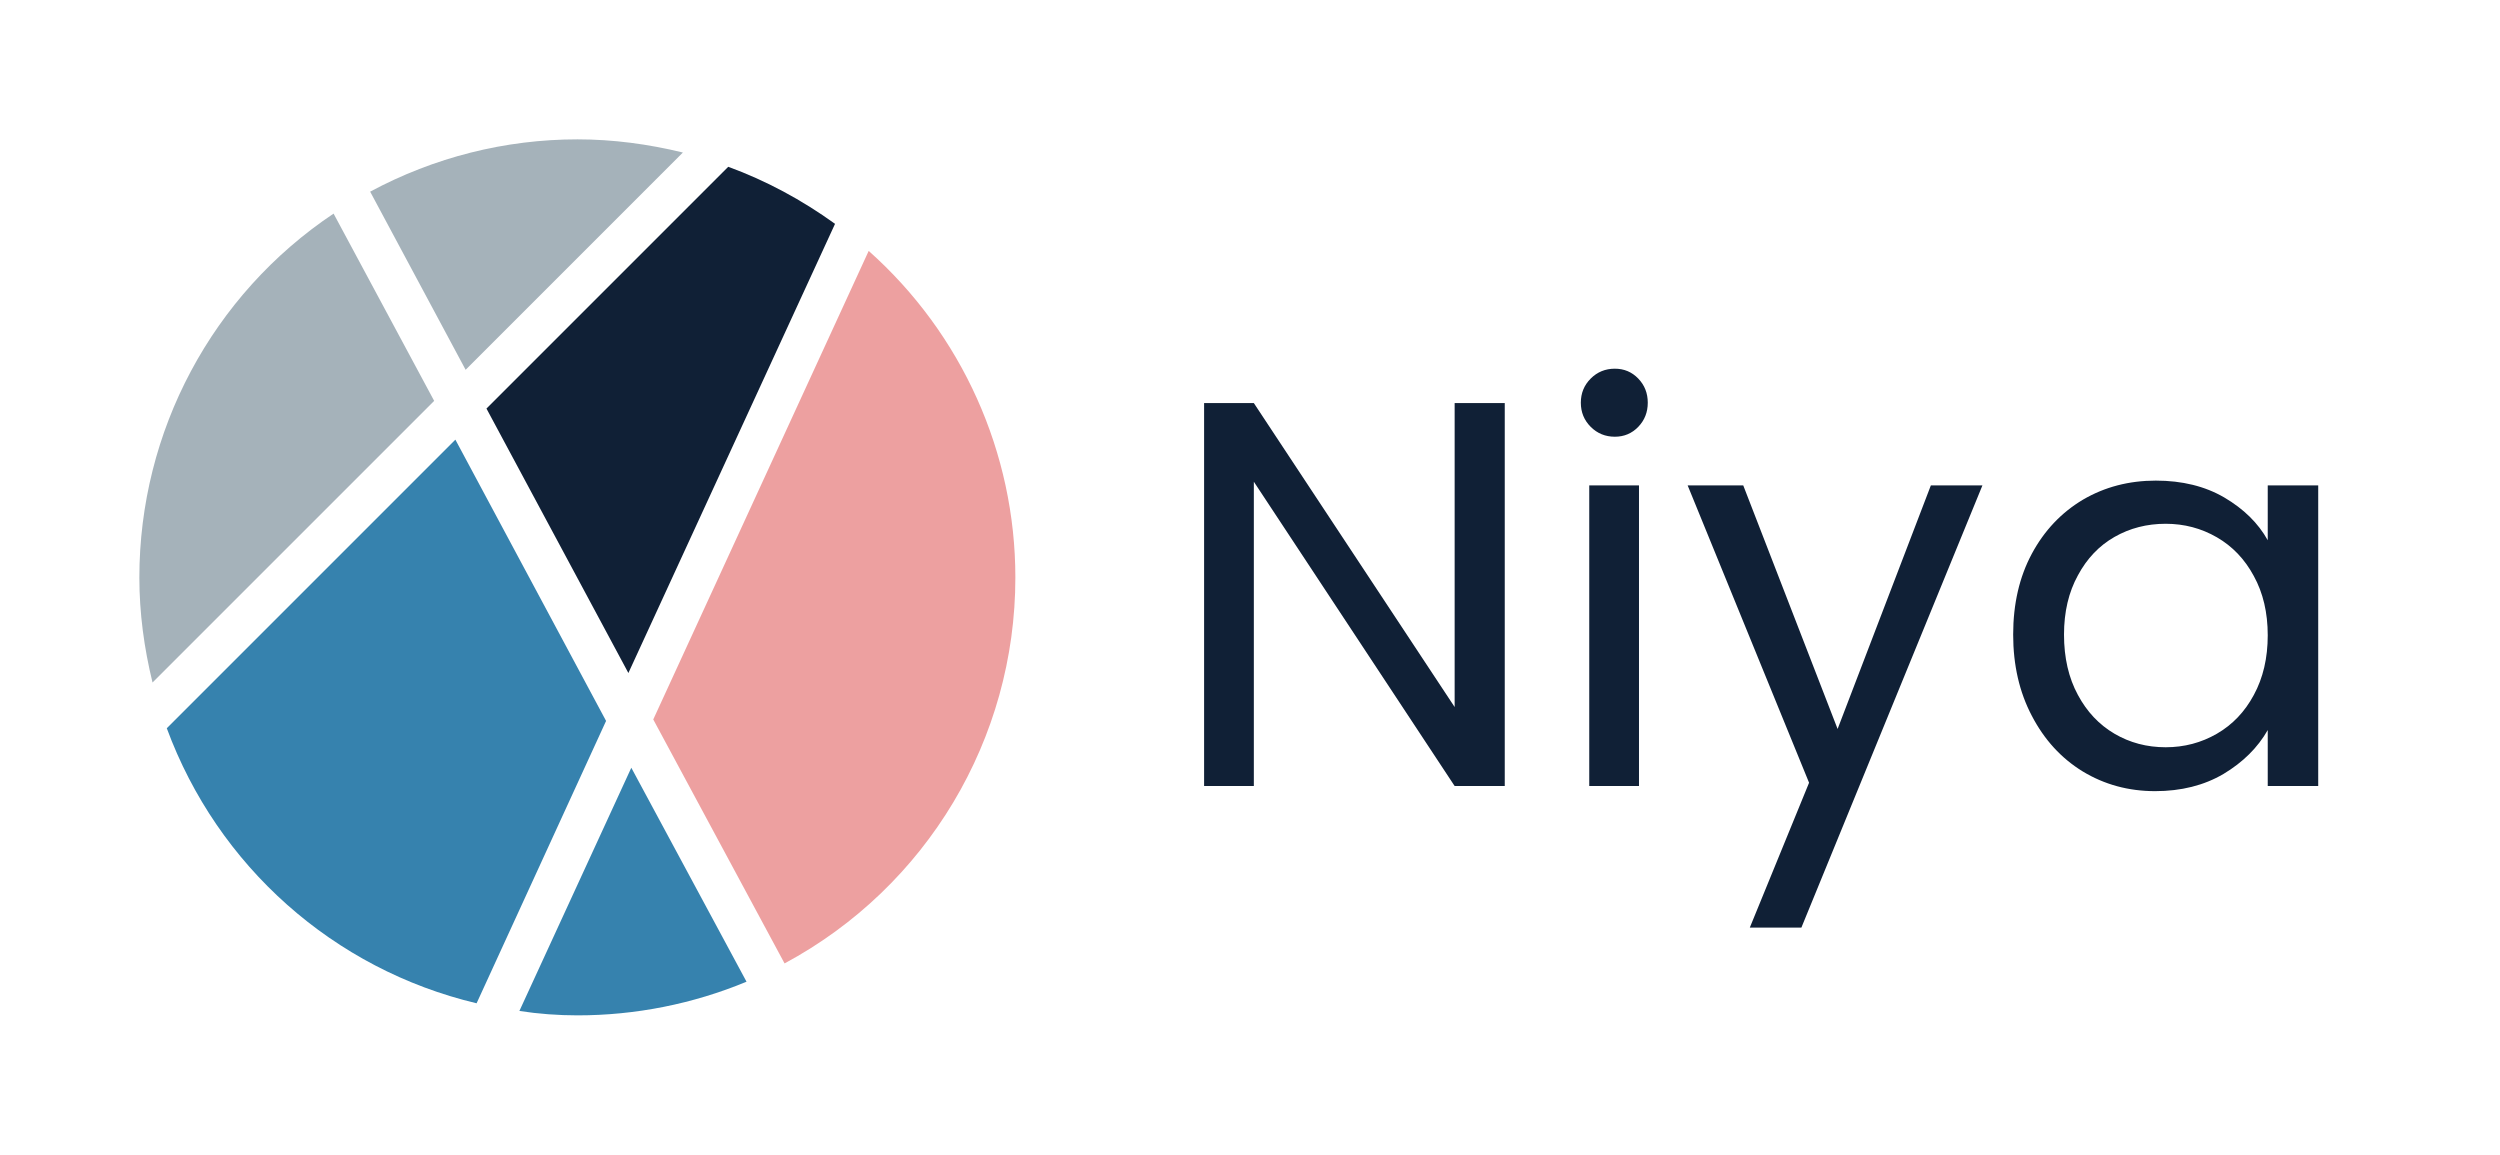 <svg xmlns="http://www.w3.org/2000/svg" version="1.1" xmlns:xlink="http://www.w3.org/1999/xlink" xmlns:svgjs="http://svgjs.dev/svgjs" viewBox="0 0 6.835 3.157"><g transform="matrix(1,0,0,1,3.176,1.008)"><rect width="6.835" height="6.835" x="-3.176" y="-2.847" fill="#ffffff"></rect><g><path d=" M 0.938 1.141 L 0.801 1.141 L 0.252 0.309 L 0.252 1.141 L 0.116 1.141 L 0.116 0.094 L 0.252 0.094 L 0.801 0.925 L 0.801 0.094 L 0.938 0.094 L 0.938 1.141 M 1.173 0.159 Q 1.146 0.132 1.146 0.093 Q 1.146 0.054 1.173 0.027 Q 1.2 -2.220446049250313e-16 1.239 -2.220446049250313e-16 Q 1.277 -2.220446049250313e-16 1.303 0.027 Q 1.329 0.054 1.329 0.093 Q 1.329 0.132 1.303 0.159 Q 1.277 0.186 1.239 0.186 Q 1.2 0.186 1.173 0.159 M 1.305 0.319 L 1.305 1.141 L 1.169 1.141 L 1.169 0.319 L 1.305 0.319 M 2.244 0.319 L 1.749 1.528 L 1.608 1.528 L 1.77 1.132 L 1.438 0.319 L 1.59 0.319 L 1.848 0.985 L 2.103 0.319 L 2.244 0.319 M 2.379 0.506 Q 2.43 0.411 2.519 0.358 Q 2.608 0.306 2.718 0.306 Q 2.826 0.306 2.905 0.352 Q 2.985 0.399 3.024 0.469 L 3.024 0.319 L 3.162 0.319 L 3.162 1.141 L 3.024 1.141 L 3.024 0.988 Q 2.983 1.06 2.903 1.108 Q 2.823 1.155 2.716 1.155 Q 2.607 1.155 2.518 1.101 Q 2.43 1.047 2.379 0.949 Q 2.328 0.852 2.328 0.727 Q 2.328 0.601 2.379 0.506 M 2.986 0.567 Q 2.949 0.498 2.885 0.461 Q 2.821 0.424 2.745 0.424 Q 2.668 0.424 2.605 0.46 Q 2.542 0.496 2.505 0.565 Q 2.467 0.634 2.467 0.727 Q 2.467 0.822 2.505 0.892 Q 2.542 0.961 2.605 0.998 Q 2.668 1.035 2.745 1.035 Q 2.821 1.035 2.885 0.998 Q 2.949 0.961 2.986 0.892 Q 3.024 0.822 3.024 0.729 Q 3.024 0.636 2.986 0.567" fill="#102036" fill-rule="nonzero"></path></g><g></g><g clip-path="url(#SvgjsClipPath1002)"><g clip-path="url(#SvgjsClipPath100067cc00fa-f0c4-48fc-ace3-cc054f29e660)"><path d=" M -1.846 0.109 L -1.458 0.832 L -0.893 -0.396 C -0.983 -0.461 -1.081 -0.514 -1.185 -0.552 Z" fill="#102036" transform="matrix(1,0,0,1,0,0)" fill-rule="nonzero"></path></g><g clip-path="url(#SvgjsClipPath100067cc00fa-f0c4-48fc-ace3-cc054f29e660)"><path d=" M -1.39 0.959 L -1.031 1.626 C -0.642 1.417 -0.4 1.012 -0.4 0.571 C -0.4 0.23 -0.546 -0.095 -0.801 -0.322 Z" fill="#eda0a0" transform="matrix(1,0,0,1,0,0)" fill-rule="nonzero"></path></g><g clip-path="url(#SvgjsClipPath100067cc00fa-f0c4-48fc-ace3-cc054f29e660)"><path d=" M -1.903 0.003 L -1.309 -0.591 C -1.403 -0.614 -1.5 -0.627 -1.597 -0.627 C -1.795 -0.627 -1.989 -0.578 -2.164 -0.484 Z" fill="#a5b2ba" transform="matrix(1,0,0,1,0,0)" fill-rule="nonzero"></path></g><g clip-path="url(#SvgjsClipPath100067cc00fa-f0c4-48fc-ace3-cc054f29e660)"><path d=" M -1.989 0.088 L -2.264 -0.424 C -2.596 -0.202 -2.795 0.171 -2.795 0.571 C -2.795 0.668 -2.782 0.764 -2.759 0.858 Z" fill="#a5b2ba" transform="matrix(1,0,0,1,0,0)" fill-rule="nonzero"></path></g><g clip-path="url(#SvgjsClipPath100067cc00fa-f0c4-48fc-ace3-cc054f29e660)"><path d=" M -1.519 0.963 L -1.931 0.194 L -2.72 0.983 C -2.581 1.36 -2.264 1.642 -1.873 1.735 Z" fill="#3682ae" transform="matrix(1,0,0,1,0,0)" fill-rule="nonzero"></path></g><g clip-path="url(#SvgjsClipPath100067cc00fa-f0c4-48fc-ace3-cc054f29e660)"><path d=" M -1.45 1.091 L -1.756 1.756 C -1.704 1.764 -1.65 1.768 -1.597 1.768 C -1.439 1.768 -1.282 1.737 -1.135 1.676 Z" fill="#3682ae" transform="matrix(1,0,0,1,0,0)" fill-rule="nonzero"></path></g></g></g><defs><clipPath id="SvgjsClipPath1002"><path d=" M -2.794 -0.626 h 2.394 v 2.394 h -2.394 Z"></path></clipPath><clipPath id="SvgjsClipPath100067cc00fa-f0c4-48fc-ace3-cc054f29e660"><path d=" M -2.794 -0.626 L -0.4 -0.626 L -0.4 1.768 L -2.794 1.768 Z"></path></clipPath></defs></svg>